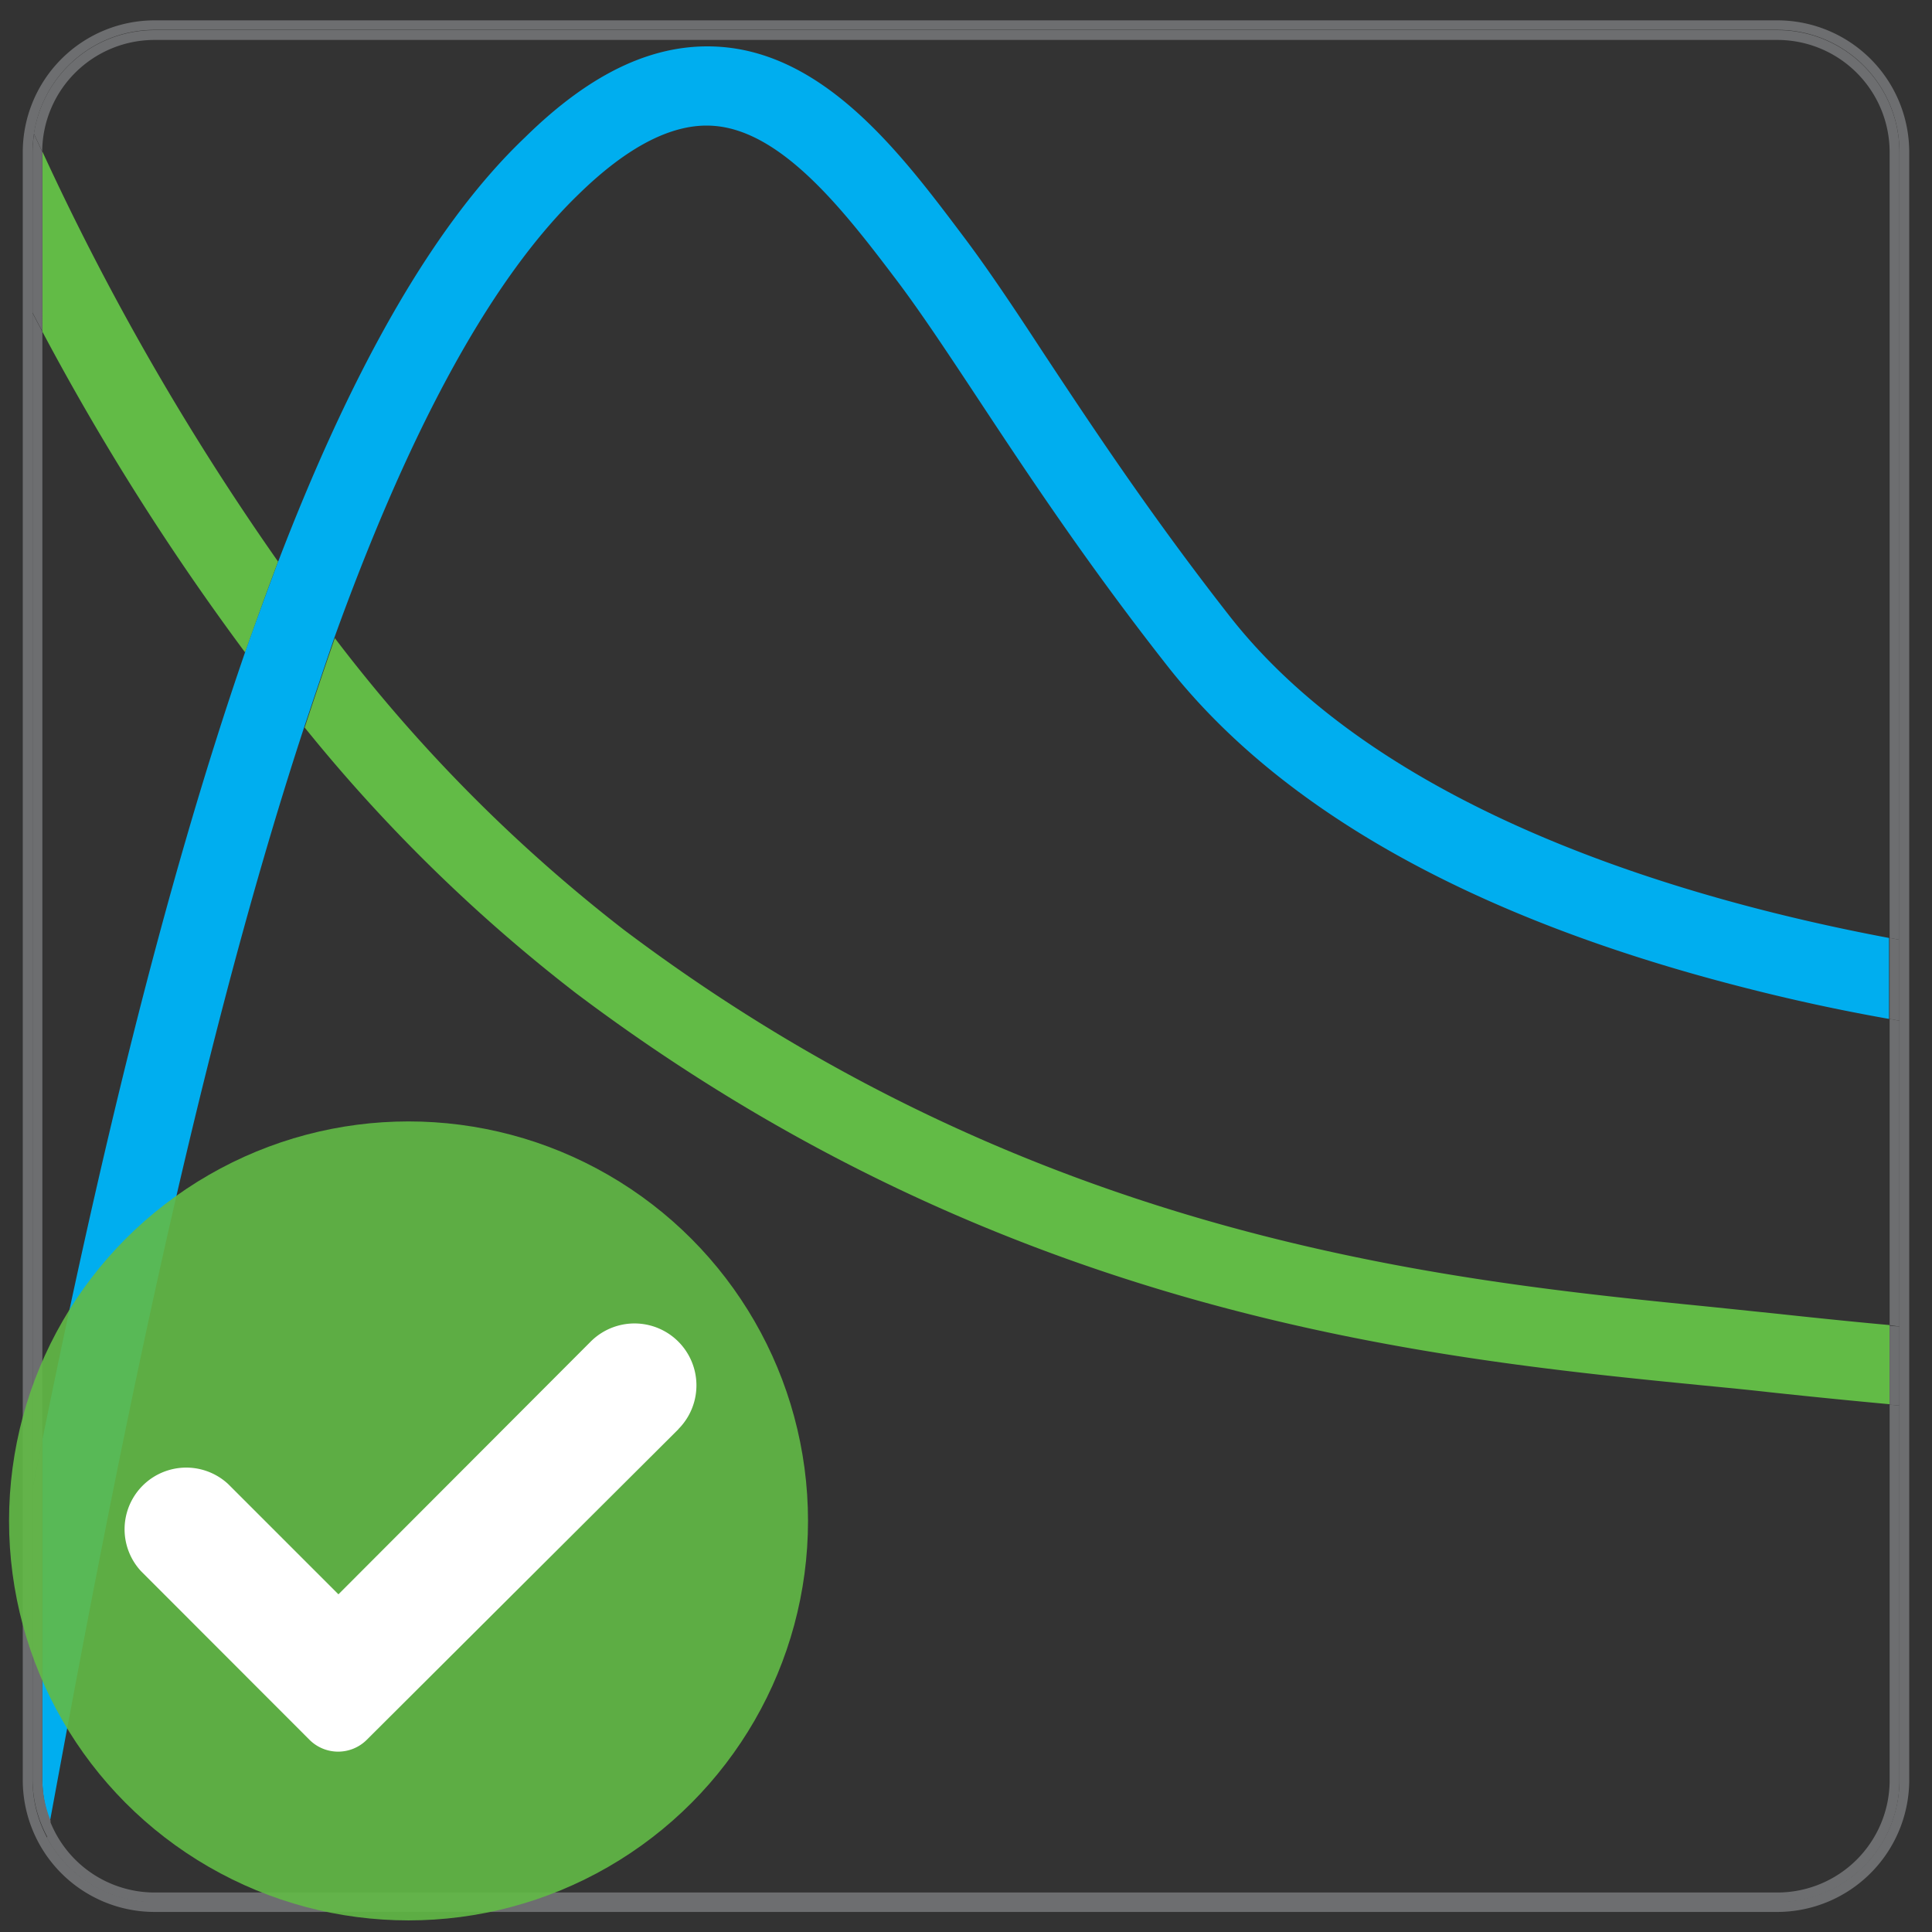 <svg id="Layer_1" data-name="Layer 1" xmlns="http://www.w3.org/2000/svg" viewBox="0 0 128.16 128.16"><rect x="0" y="0" width="128.16" height="128.16" fill="#333333" stroke="none"/><defs><style>.cls-1{fill:none;}.cls-2,.cls-5{fill:#62bb46;}.cls-3{fill:#00aeef;}.cls-4{fill:#6d6e70;}.cls-5{opacity:0.9;isolation:isolate;}.cls-6{fill:#fff;}</style></defs><path class="cls-1" d="M2.81,22V95.52c3.57-17.65,7.94-36.31,13.45-52.24A166.93,166.93,0,0,1,2.81,22Z"/><path class="cls-1" d="M34.8,9.08c4.44-4.34,8.7-6.29,13-6,7,.53,12,7.15,16,12.47,1.6,2.11,3.35,4.75,5.37,7.81,3.18,4.81,7.14,10.8,12.36,17.47,10.14,13,30.14,18.8,43.79,21.36V10.09a7.45,7.45,0,0,0-7.44-7.44H10.25a7.45,7.45,0,0,0-7.44,7.4A174.05,174.05,0,0,0,18.45,37.26C23.08,25.2,28.46,15.17,34.8,9.08Z"/><path class="cls-1" d="M113,91.93c-18.43-1.85-46.27-4.63-74.72-26A107.48,107.48,0,0,1,20.17,48.26c-7.55,23-12.94,51.31-16.85,72.52a7.46,7.46,0,0,0,6.93,4.73H117.91a7.45,7.45,0,0,0,7.44-7.36v-25c-2.17-.2-4.84-.46-8-.8C116,92.22,114.48,92.08,113,91.93Z"/><path class="cls-1" d="M77.42,44.1C72.07,37.26,68,31.18,64.81,26.29c-2-3-3.67-5.56-5.17-7.54C56.25,14.27,52,8.7,47.4,8.35c-2.67-.21-5.68,1.32-8.95,4.51-6.25,6-11.62,16.66-16.24,29.47A104.37,104.37,0,0,0,41.4,61.7c27.26,20.51,54.23,23.21,72.07,25l4.44.46c3.15.34,5.56.58,7.44.75V67.59c-3.08-.55-6.51-1.27-10.12-2.21C97.62,60.82,84.89,53.66,77.42,44.1Z"/><path class="cls-2" d="M18.45,37.26A174.05,174.05,0,0,1,2.81,10.05V22A166.93,166.93,0,0,0,16.26,43.28C17,41.22,17.7,39.22,18.45,37.26Z"/><path class="cls-2" d="M117.91,87.15l-4.44-.46c-17.84-1.78-44.81-4.48-72.07-25A104.37,104.37,0,0,1,22.21,42.33q-1,2.89-2,5.93A107.48,107.48,0,0,0,38.23,65.9c28.45,21.4,56.29,24.18,74.72,26,1.53.15,3,.29,4.4.45,3.16.34,5.83.6,8,.8V87.9C123.47,87.73,121.06,87.49,117.91,87.15Z"/><path class="cls-3" d="M81.56,40.86C76.34,34.19,72.38,28.2,69.2,23.39c-2-3.06-3.77-5.7-5.37-7.81-4-5.32-9-11.94-16-12.47-4.3-.32-8.56,1.63-13,6C28.46,15.17,23.08,25.2,18.45,37.26c-.75,2-1.48,4-2.19,6C10.75,59.21,6.38,77.87,2.81,95.52v22.55a7.38,7.38,0,0,0,.51,2.71c3.91-21.21,9.3-49.51,16.85-72.52q1-3,2-5.93c4.62-12.81,10-23.46,16.24-29.47,3.27-3.19,6.28-4.72,8.95-4.51,4.64.35,8.85,5.92,12.24,10.4,1.5,2,3.2,4.56,5.17,7.54,3.23,4.89,7.26,11,12.61,17.81,7.47,9.56,20.2,16.72,37.81,21.28,3.61.94,7,1.66,10.12,2.21V62.22C111.7,59.66,91.7,53.82,81.56,40.86Z"/><path class="cls-4" d="M126.65,10.09a8.75,8.75,0,0,0-8.74-8.74H10.25a8.75,8.75,0,0,0-8.74,8.74v108a8.75,8.75,0,0,0,8.74,8.74H117.91a8.77,8.77,0,0,0,8.74-8.66Zm-8.74,116.07H10.25a8.09,8.09,0,0,1-8.09-8.09v-108a8.28,8.28,0,0,1,.1-1.23,8.09,8.09,0,0,1,8-6.86H117.91A8.09,8.09,0,0,1,126,10.09V118.15A8.08,8.08,0,0,1,117.91,126.16Z"/><path class="cls-4" d="M2.81,22c-.23-.42-.44-.82-.65-1.23v78c.21-1.07.43-2.14.65-3.22Z"/><path class="cls-4" d="M10.25,2.65H117.91a7.45,7.45,0,0,1,7.44,7.44V62.22l.65.12V10.09A8.09,8.09,0,0,0,117.91,2H10.25a8.09,8.09,0,0,0-8,6.86c.17.38.36.78.55,1.19A7.45,7.45,0,0,1,10.25,2.65Z"/><path class="cls-4" d="M125.35,87.9,126,88V67.71l-.65-.12Z"/><path class="cls-4" d="M125.35,93.18v25a7.45,7.45,0,0,1-7.44,7.36H10.25a7.46,7.46,0,0,1-6.93-4.73c-.07.37-.13.74-.2,1.11a8.08,8.08,0,0,0,7.13,4.27H117.91a8.08,8.08,0,0,0,8.09-8V93.24Z"/><path class="cls-4" d="M125.35,93.18l.65.06V88l-.65-.06Z"/><path class="cls-4" d="M2.81,10.09v0c-.19-.41-.38-.81-.55-1.19a8.28,8.28,0,0,0-.1,1.23V20.74c.21.41.42.81.65,1.23Z"/><path class="cls-4" d="M2.81,118.07V95.52c-.22,1.08-.44,2.15-.65,3.22v19.33a8.07,8.07,0,0,0,1,3.82c.07-.37.13-.74.2-1.11A7.38,7.38,0,0,1,2.81,118.07Z"/><path class="cls-4" d="M125.35,67.59l.65.12V62.34l-.65-.12Z"/><circle class="cls-5" cx="27.1" cy="100.89" r="26.5"/><path class="cls-6" d="M45,94.8A4.09,4.09,0,0,0,39.18,89L22.45,105.76l-7.32-7.32a4.09,4.09,0,0,0-5.77,5.79h0l11.17,11.18a2.69,2.69,0,0,0,3.8,0l0,0L45,94.81Z"/></svg>